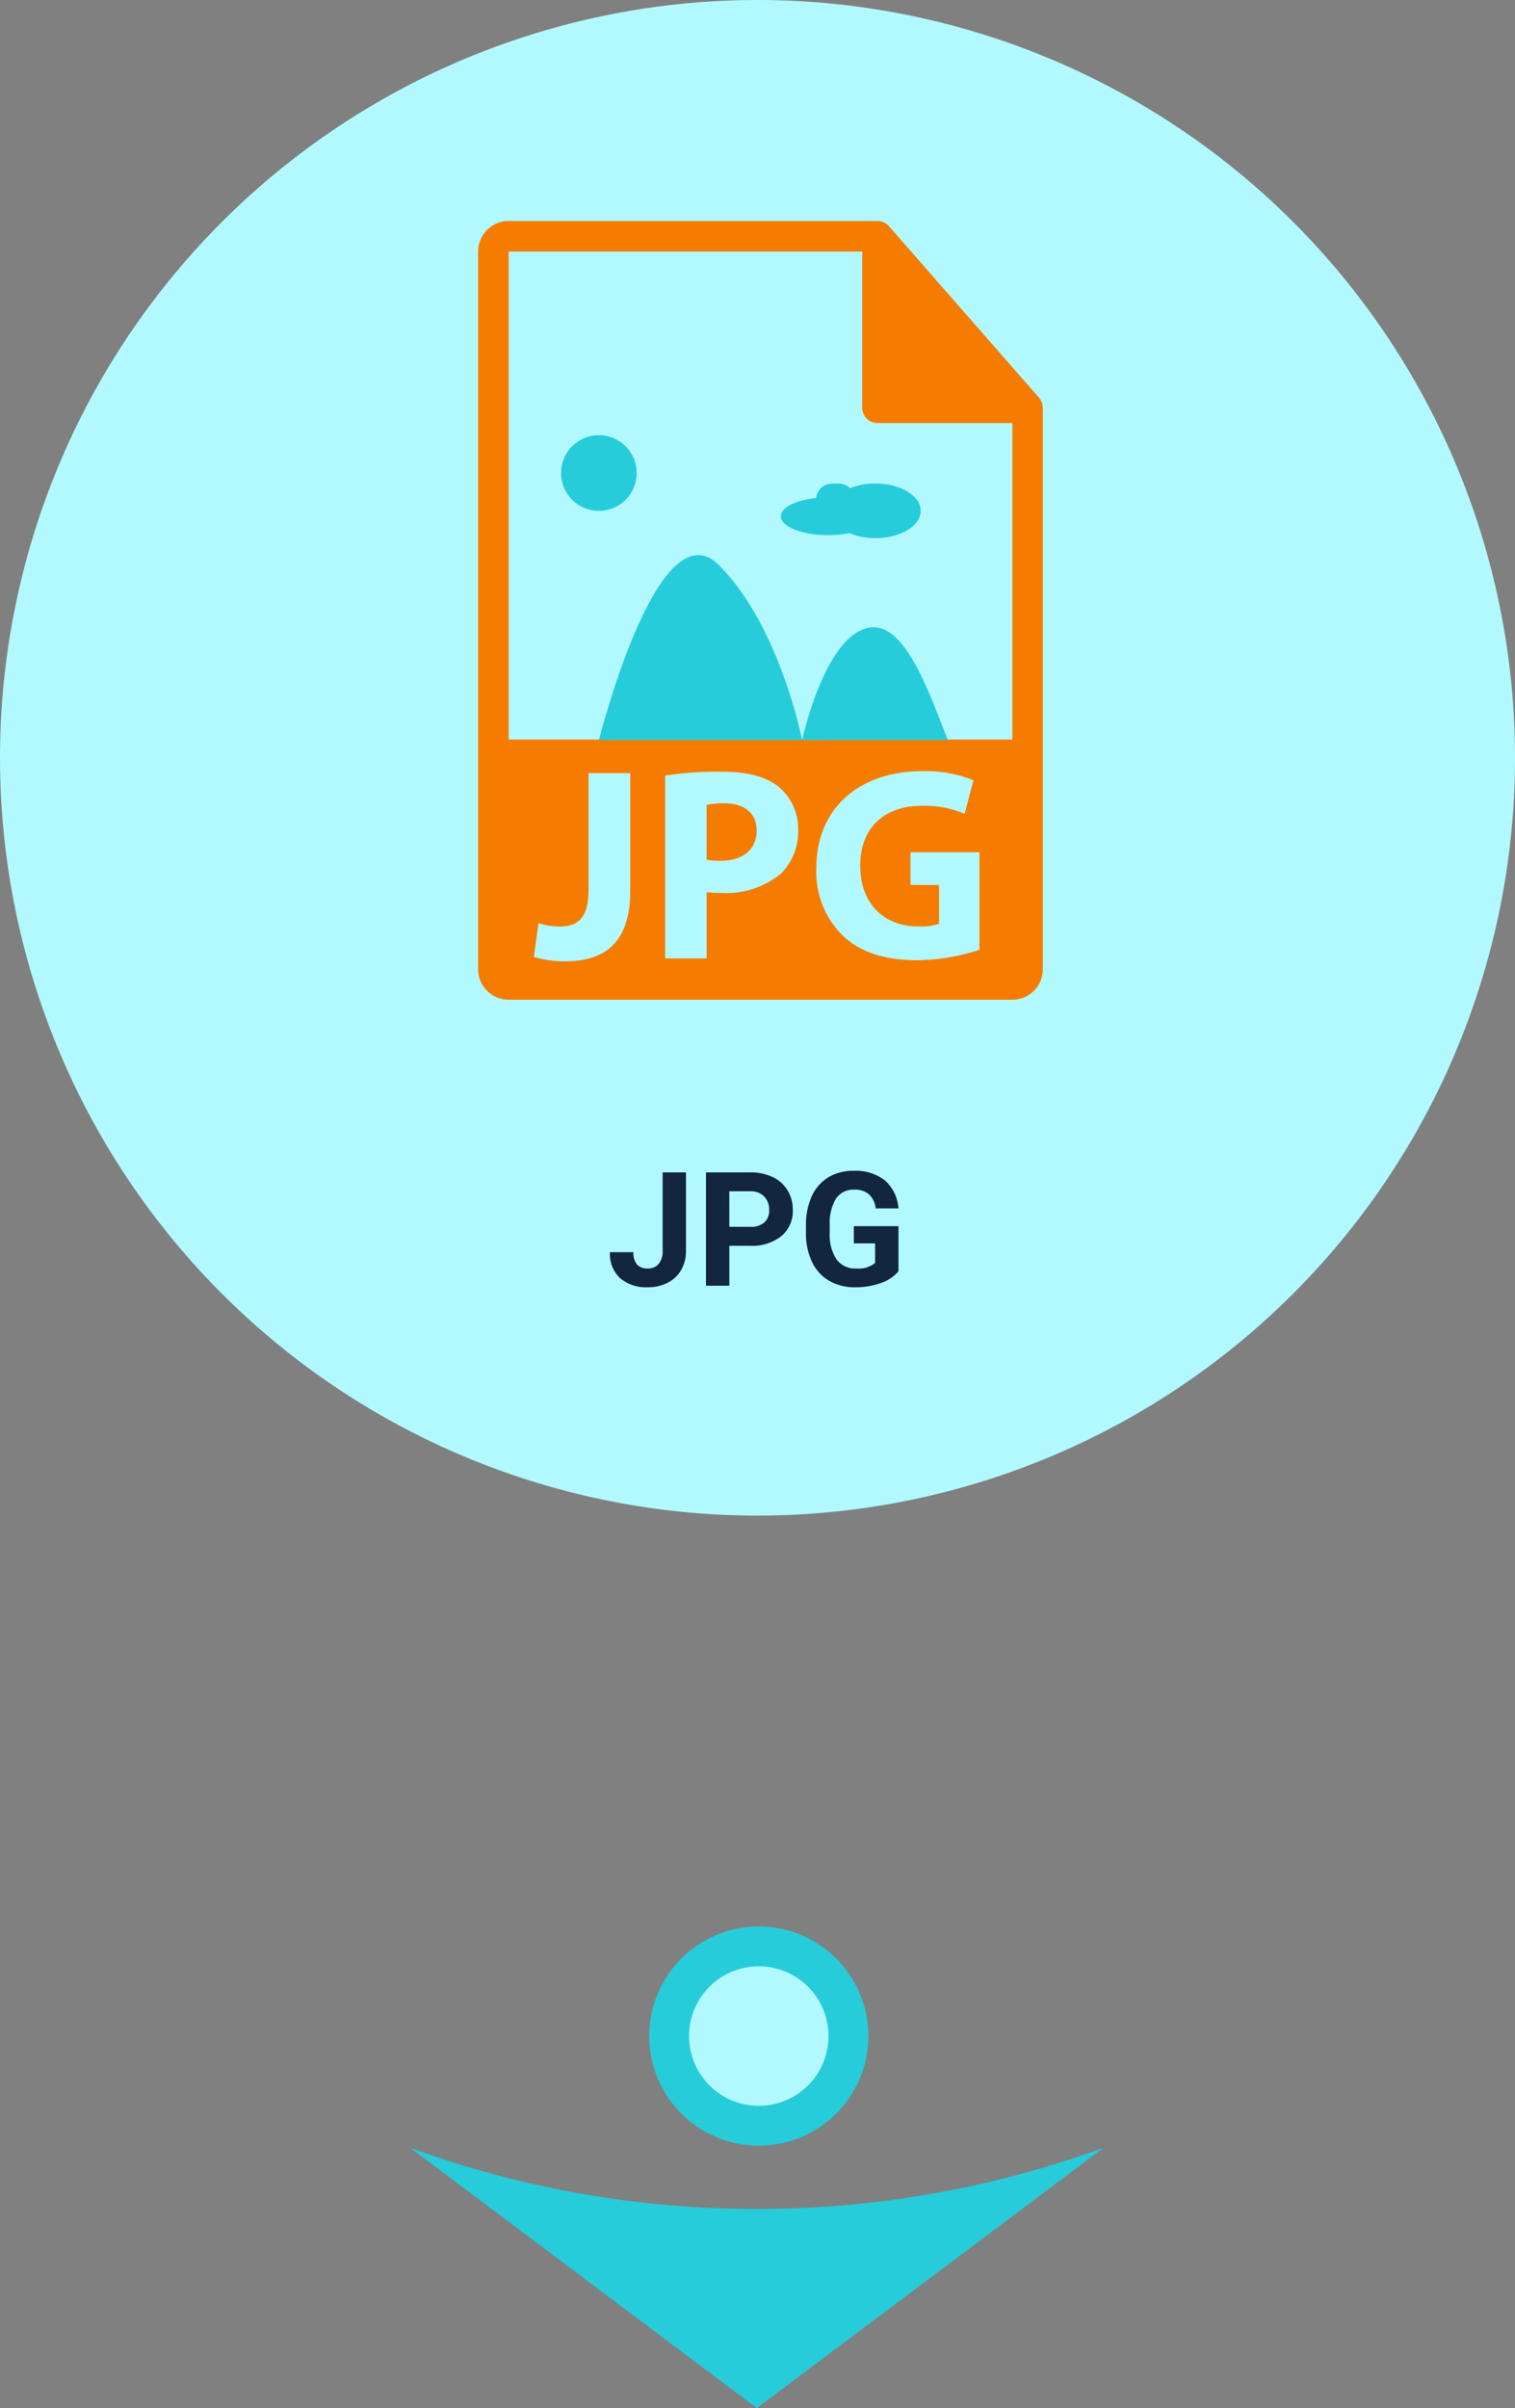 <svg xmlns="http://www.w3.org/2000/svg" width="152.098" height="241.665" viewBox="0 0 152.098 241.665">
  <rect x="0" y="0" width="152.098" height="241.665" fill="#808080" stroke="none"/>
  <g id="Grupo_120889" data-name="Grupo 120889" transform="translate(-315.284 -5905.672)">
    <path id="Trazado_166792" data-name="Trazado 166792" d="M245.4,166.541a76.049,76.049,0,1,1-76.049-76.049A76.049,76.049,0,0,1,245.4,166.541" transform="translate(221.984 5815.18)" fill="#b1f9ff"/>
    <path id="Trazado_166793" data-name="Trazado 166793" d="M266.39,749.862a101.111,101.111,0,0,1-34.8-6.137l34.8,26.128,34.8-26.128a101.111,101.111,0,0,1-34.8,6.137" transform="translate(124.873 5377.484)" fill="#26ccda"/>
    <path id="Trazado_183146" data-name="Trazado 183146" d="M11,0A11,11,0,1,1,0,11,11,11,0,0,1,11,0Z" transform="translate(380.461 6099)" fill="#26ccda"/>
    <path id="Trazado_183150" data-name="Trazado 183150" d="M7,0A7,7,0,1,1,0,7,7,7,0,0,1,7,0Z" transform="translate(384.461 6103)" fill="#b1f9ff"/>
    <path id="Trazado_183144" data-name="Trazado 183144" d="M-9.477-11.375h2.344V-3.5a3.766,3.766,0,0,1-.48,1.918A3.261,3.261,0,0,1-8.969-.3a4.235,4.235,0,0,1-1.977.453,4.025,4.025,0,0,1-2.812-.918,3.335,3.335,0,0,1-1.008-2.6h2.359a1.829,1.829,0,0,0,.352,1.234,1.407,1.407,0,0,0,1.109.4,1.343,1.343,0,0,0,1.07-.461,1.948,1.948,0,0,0,.4-1.312Zm6.7,7.367V0H-5.125V-11.375H-.687a5.134,5.134,0,0,1,2.254.469,3.454,3.454,0,0,1,1.5,1.332,3.714,3.714,0,0,1,.523,1.965A3.266,3.266,0,0,1,2.441-4.973a4.767,4.767,0,0,1-3.168.965Zm0-1.9H-.687A2.059,2.059,0,0,0,.73-6.344a1.591,1.591,0,0,0,.488-1.25A1.876,1.876,0,0,0,.727-8.945,1.839,1.839,0,0,0-.633-9.477H-2.781ZM14.2-1.437A4.068,4.068,0,0,1,12.406-.262,7.492,7.492,0,0,1,9.844.156a5.076,5.076,0,0,1-2.59-.645A4.3,4.3,0,0,1,5.535-2.359a6.585,6.585,0,0,1-.621-2.883v-.773a6.994,6.994,0,0,1,.574-2.949,4.248,4.248,0,0,1,1.656-1.906,4.771,4.771,0,0,1,2.535-.66,4.751,4.751,0,0,1,3.164.965A4.123,4.123,0,0,1,14.2-7.758H11.914a2.268,2.268,0,0,0-.691-1.43A2.208,2.208,0,0,0,9.75-9.641a2.078,2.078,0,0,0-1.82.9A4.724,4.724,0,0,0,7.3-6.07v.727a4.5,4.5,0,0,0,.68,2.7,2.327,2.327,0,0,0,1.992.914,2.6,2.6,0,0,0,1.883-.562V-4.25H9.719V-5.977H14.2Z" transform="translate(391.285 6034.7)" fill="#12263f"/>
    <g id="jpg-image-file-format" transform="translate(287.684 5927.85)">
      <g id="Grupo_85447" data-name="Grupo 85447" transform="translate(75.6 0)">
        <path id="Trazado_105532" data-name="Trazado 105532" d="M132.282,18.728a1.516,1.516,0,0,0-.366-.992L116.849.524s-.009-.006-.012-.011a1.544,1.544,0,0,0-.305-.256c-.033-.021-.066-.04-.1-.06a1.57,1.57,0,0,0-.3-.127c-.029-.008-.054-.02-.082-.027A1.5,1.5,0,0,0,115.7,0H78.665A3.069,3.069,0,0,0,75.6,3.065v72.02a3.068,3.068,0,0,0,3.065,3.065h50.567a3.068,3.068,0,0,0,3.065-3.065V18.9A1.706,1.706,0,0,0,132.282,18.728ZM90.877,67.155c0,5.294-2.538,7.142-6.619,7.142a10.932,10.932,0,0,1-3.061-.441l.469-3.392a6.911,6.911,0,0,0,2.151.332c1.766,0,2.868-.8,2.868-3.7V55.407h4.192V67.155Zm15.143-1.682a8.623,8.623,0,0,1-6.04,1.957,10.551,10.551,0,0,1-1.435-.082V74H94.38V55.655a34.325,34.325,0,0,1,5.681-.386c2.592,0,4.441.5,5.682,1.489a5.433,5.433,0,0,1,1.985,4.3A5.943,5.943,0,0,1,106.02,65.474Zm19.913,7.666a20.8,20.8,0,0,1-6.206,1.048c-3.391,0-5.846-.855-7.555-2.509a8.991,8.991,0,0,1-2.62-6.758c.027-6.177,4.521-9.707,10.616-9.707a12.776,12.776,0,0,1,5.158.911l-.882,3.365a10.3,10.3,0,0,0-4.33-.8c-3.5,0-6.149,1.986-6.149,6.013,0,3.833,2.4,6.095,5.847,6.095a5.62,5.62,0,0,0,2.068-.277V66.633H119.01V63.351h6.922V73.14Zm-47.268-21.1V3.065h35.5v15.68a1.533,1.533,0,0,0,1.532,1.532h13.537V52.036Z" transform="translate(-75.6 0)" fill="#f57c00"/>
        <path id="Trazado_105533" data-name="Trazado 105533" d="M239.05,411.888a7.109,7.109,0,0,0-1.738.166v5.487a6.463,6.463,0,0,0,1.407.111c2.234,0,3.614-1.131,3.614-3.033C242.333,412.908,241.146,411.888,239.05,411.888Z" transform="translate(-214.368 -353.448)" fill="#f57c00"/>
        <g id="Grupo_85446" data-name="Grupo 85446" transform="translate(12.128 33.53)">
          <path id="Trazado_105534" data-name="Trazado 105534" d="M173.132,237.333c-6.12-6.122-12.055,17.558-12.055,17.558h20.4S179.255,243.459,173.132,237.333Z" transform="translate(-161.077 -236.322)" fill="#26ccda"/>
          <path id="Trazado_105535" data-name="Trazado 105535" d="M311.34,287.459c-4.338,1.11-6.5,11.24-6.5,11.24h14.628C317.478,293.624,315.045,286.511,311.34,287.459Z" transform="translate(-284.439 -280.13)" fill="#26ccda"/>
        </g>
        <path id="Trazado_105536" data-name="Trazado 105536" d="M138.118,159.1a3.794,3.794,0,1,0-3.8-3.795A3.794,3.794,0,0,0,138.118,159.1Z" transform="translate(-125.989 -130.012)" fill="#26ccda"/>
        <path id="Trazado_105537" data-name="Trazado 105537" d="M294.6,190.863a10.771,10.771,0,0,0,2.12-.208,6.7,6.7,0,0,0,2.626.51c2.507,0,4.542-1.227,4.542-2.74s-2.034-2.741-4.542-2.741a6.8,6.8,0,0,0-2.542.468,1.639,1.639,0,0,0-1.141-.468h-.658a1.621,1.621,0,0,0-1.606,1.454c-2.037.211-3.544.946-3.544,1.826C289.858,190.014,291.982,190.863,294.6,190.863Z" transform="translate(-259.459 -159.338)" fill="#26ccda"/>
      </g>
    </g>
  </g>
</svg>
